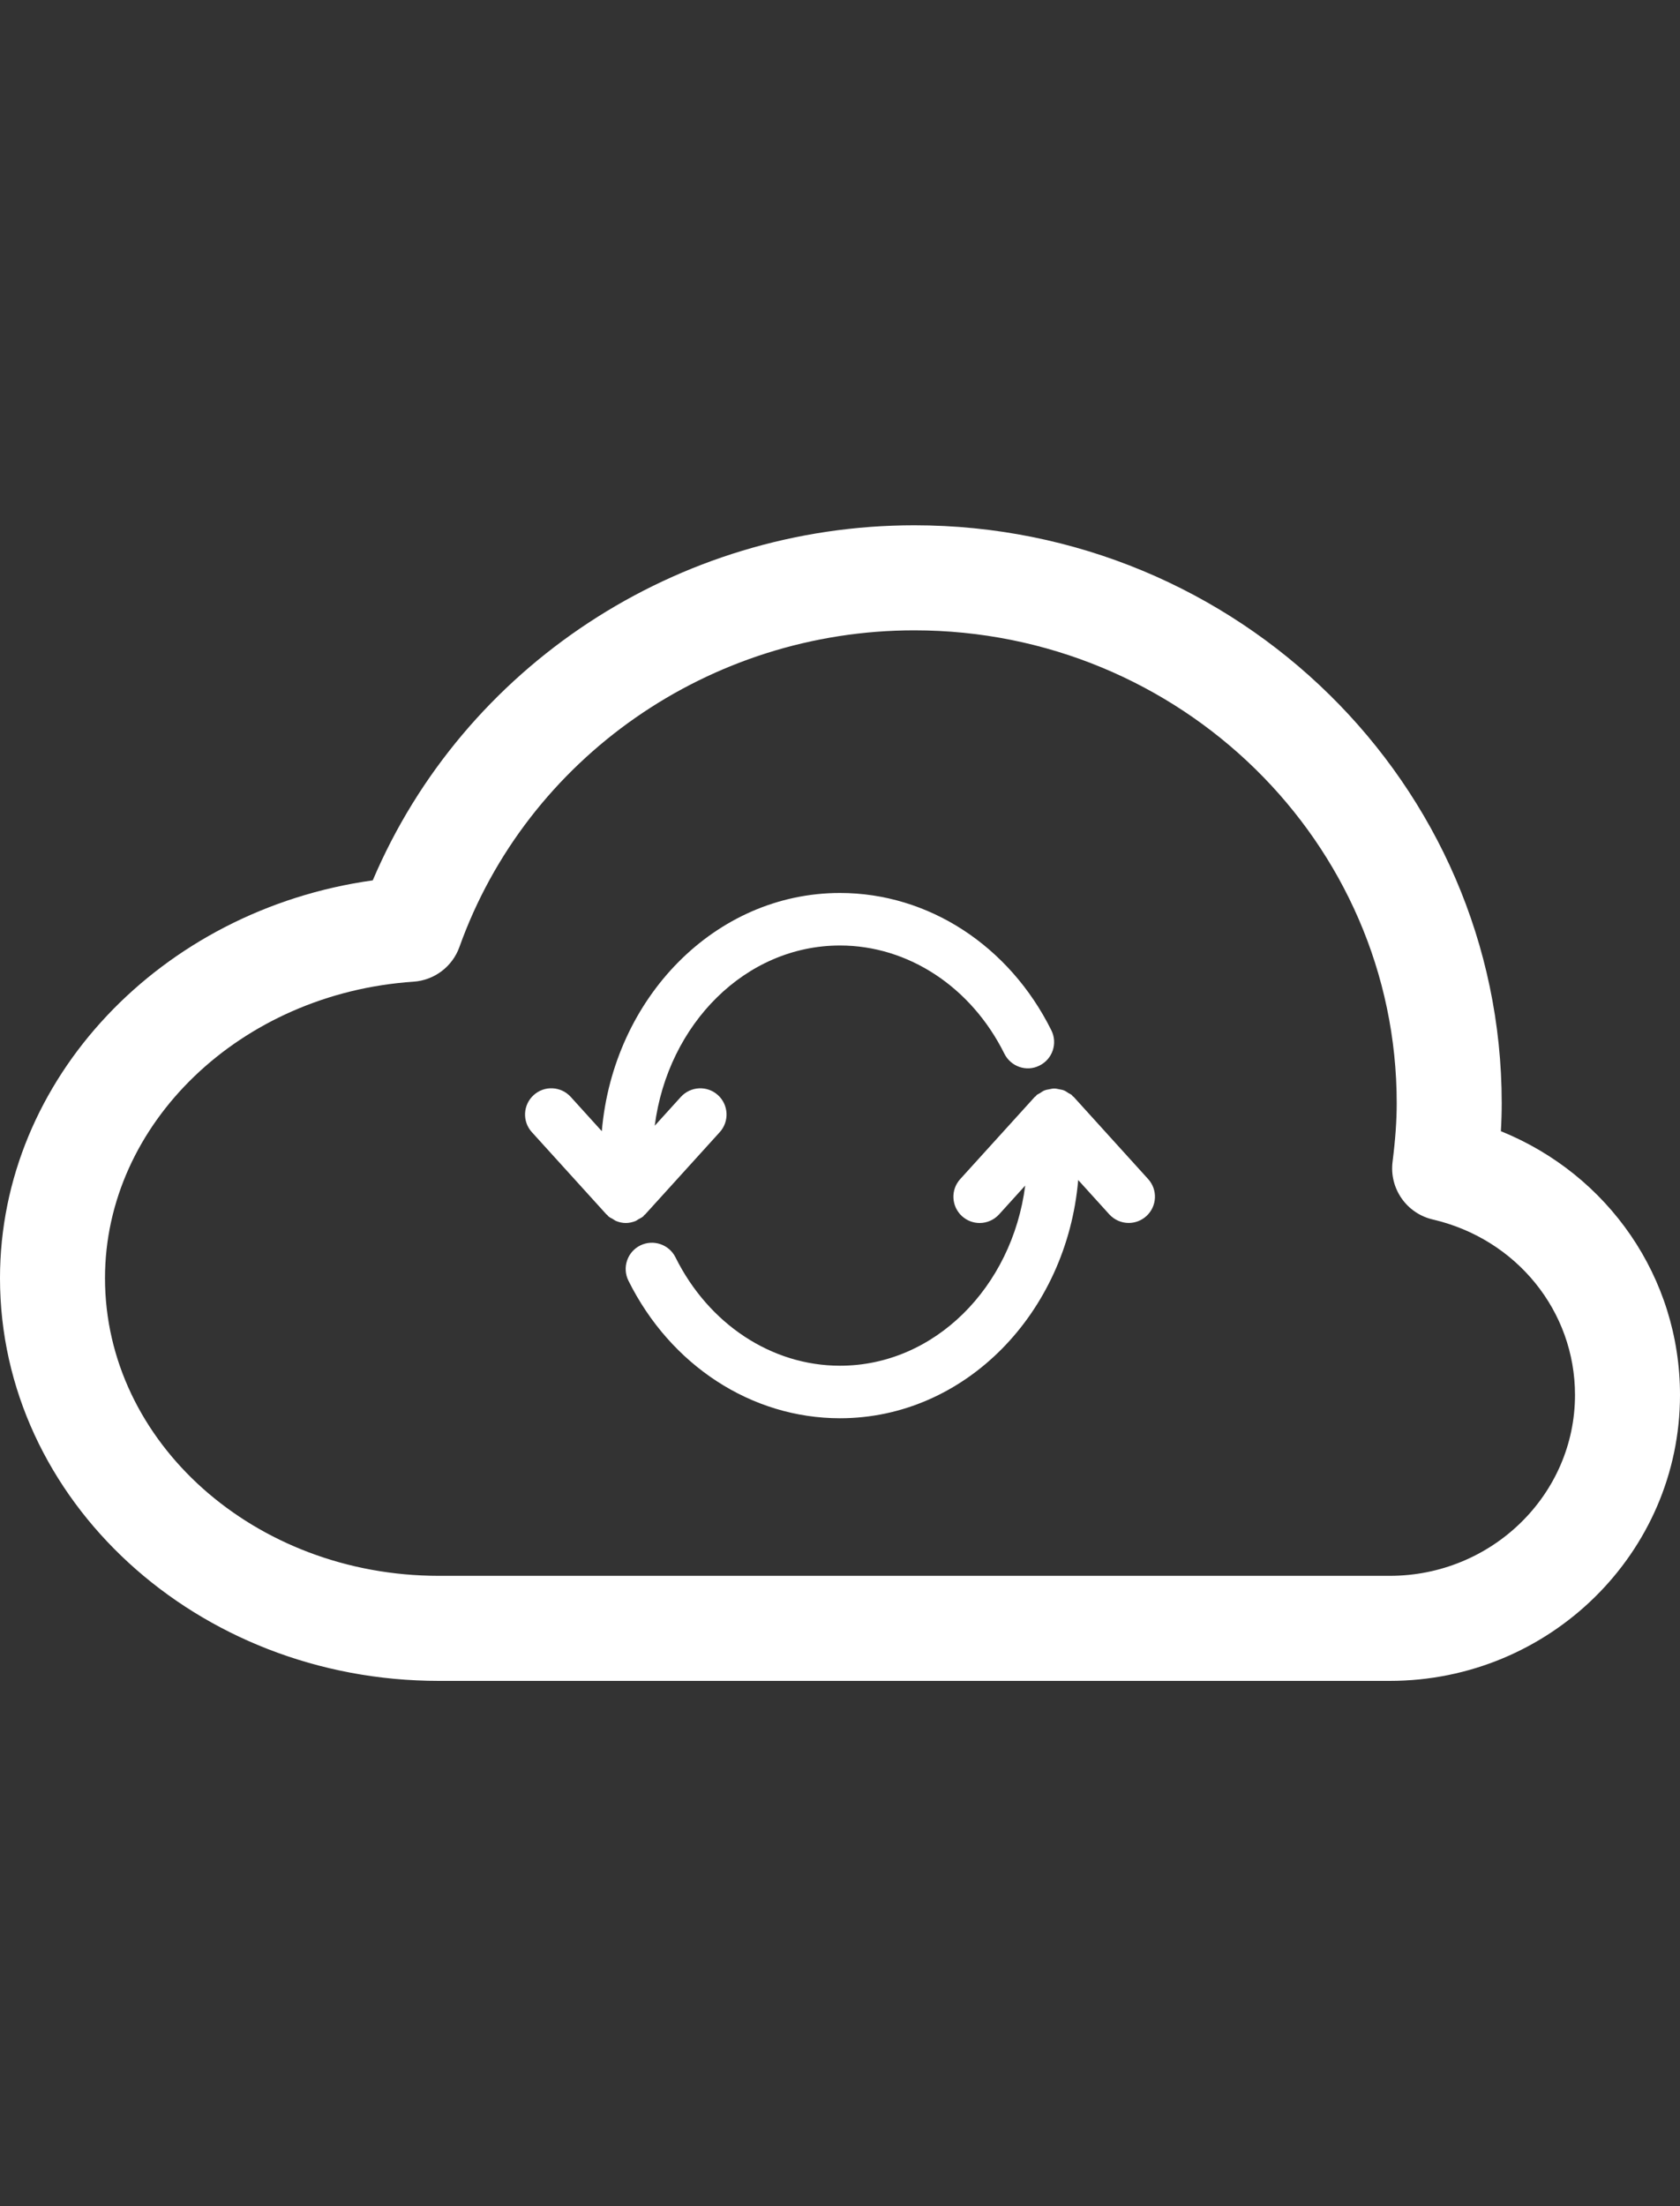 <?xml version="1.0" encoding="utf-8"?>
<!-- Generator: Adobe Illustrator 18.0.0, SVG Export Plug-In . SVG Version: 6.00 Build 0)  -->
<!DOCTYPE svg PUBLIC "-//W3C//DTD SVG 1.1//EN" "http://www.w3.org/Graphics/SVG/1.1/DTD/svg11.dtd">
<svg version="1.1" id="Icons" xmlns="http://www.w3.org/2000/svg" xmlns:xlink="http://www.w3.org/1999/xlink" x="0px" y="0px"
	 viewBox="0 -5 32 42" enable-background="new 0 0 32 32" xml:space="preserve">
<rect x="0" y="-5" width="32" height="42" fill="#333333" stroke="none"/>
<g>
	<path fill="white" d="M11.677,18.21c0.019,0.011,0.035,0.025,0.055,0.034c0.06,0.025,0.124,0.039,0.188,0.039
		s0.128-0.014,0.188-0.039c0.019-0.008,0.035-0.023,0.054-0.033c0.032-0.018,0.066-0.032,0.094-0.058
		c0.007-0.006,0.009-0.014,0.015-0.021c0.006-0.006,0.014-0.008,0.019-0.014l1.419-1.564c0.186-0.204,0.17-0.521-0.034-0.706
		c-0.204-0.185-0.519-0.17-0.706,0.034l-0.498,0.549C12.721,14.496,14.2,13,16,13c1.299,0,2.499,0.789,3.131,2.06
		c0.124,0.248,0.425,0.351,0.67,0.225c0.248-0.123,0.348-0.423,0.225-0.67C19.224,13.002,17.681,12,16,12
		c-2.38,0-4.319,1.999-4.537,4.535l-0.592-0.653c-0.186-0.204-0.502-0.22-0.706-0.034c-0.205,0.186-0.22,0.502-0.034,0.706
		l1.419,1.564c0.005,0.006,0.013,0.008,0.019,0.014c0.006,0.006,0.009,0.015,0.015,0.02C11.612,18.178,11.645,18.192,11.677,18.21z"
		/>
	<path fill="white" d="M20.451,15.882c-0.006-0.006-0.014-0.009-0.02-0.014c-0.006-0.006-0.008-0.014-0.015-0.02
		c-0.019-0.018-0.044-0.025-0.065-0.039c-0.028-0.018-0.054-0.038-0.085-0.05c-0.029-0.012-0.059-0.016-0.09-0.022
		c-0.033-0.007-0.064-0.014-0.097-0.014c-0.03,0-0.058,0.007-0.088,0.013c-0.033,0.006-0.066,0.011-0.098,0.024
		c-0.03,0.012-0.055,0.031-0.082,0.049c-0.022,0.014-0.047,0.022-0.067,0.04c-0.006,0.006-0.009,0.014-0.015,0.02
		c-0.006,0.006-0.014,0.008-0.02,0.014l-1.419,1.564c-0.186,0.204-0.17,0.521,0.034,0.706c0.096,0.087,0.216,0.13,0.336,0.13
		c0.136,0,0.271-0.056,0.37-0.164l0.498-0.549C19.279,19.504,17.8,21,16,21c-1.301,0-2.501-0.791-3.134-2.064
		c-0.123-0.247-0.424-0.347-0.67-0.226c-0.248,0.123-0.349,0.423-0.226,0.671C12.773,20.996,14.317,22,16,22
		c2.38,0,4.319-1.999,4.537-4.535l0.592,0.653c0.099,0.108,0.234,0.164,0.37,0.164c0.12,0,0.24-0.043,0.336-0.13
		c0.205-0.186,0.22-0.502,0.034-0.706L20.451,15.882z"/>
	<path fill="white" d="M28.588,16.535c0.011-0.185,0.016-0.361,0.016-0.535c0-6.065-5.02-11-11.189-11
		C12.896,5,8.83,7.691,7.1,11.76C3.07,12.321,0,15.54,0,19.333C0,23.561,3.75,27,8.358,27h18.113C29.52,27,32,24.558,32,21.556
		C32,19.32,30.634,17.363,28.588,16.535z M26.472,25H8.358C4.853,25,2,22.458,2,19.333c0-2.943,2.581-5.422,5.876-5.644
		c0.397-0.027,0.741-0.286,0.875-0.661C10.041,9.423,13.522,7,17.415,7c5.067,0,9.189,4.037,9.189,9
		c0,0.333-0.025,0.688-0.079,1.117c-0.064,0.509,0.267,0.983,0.766,1.099C28.886,18.587,30,19.96,30,21.556
		C30,23.455,28.417,25,26.472,25z"/>
</g>
</svg>
